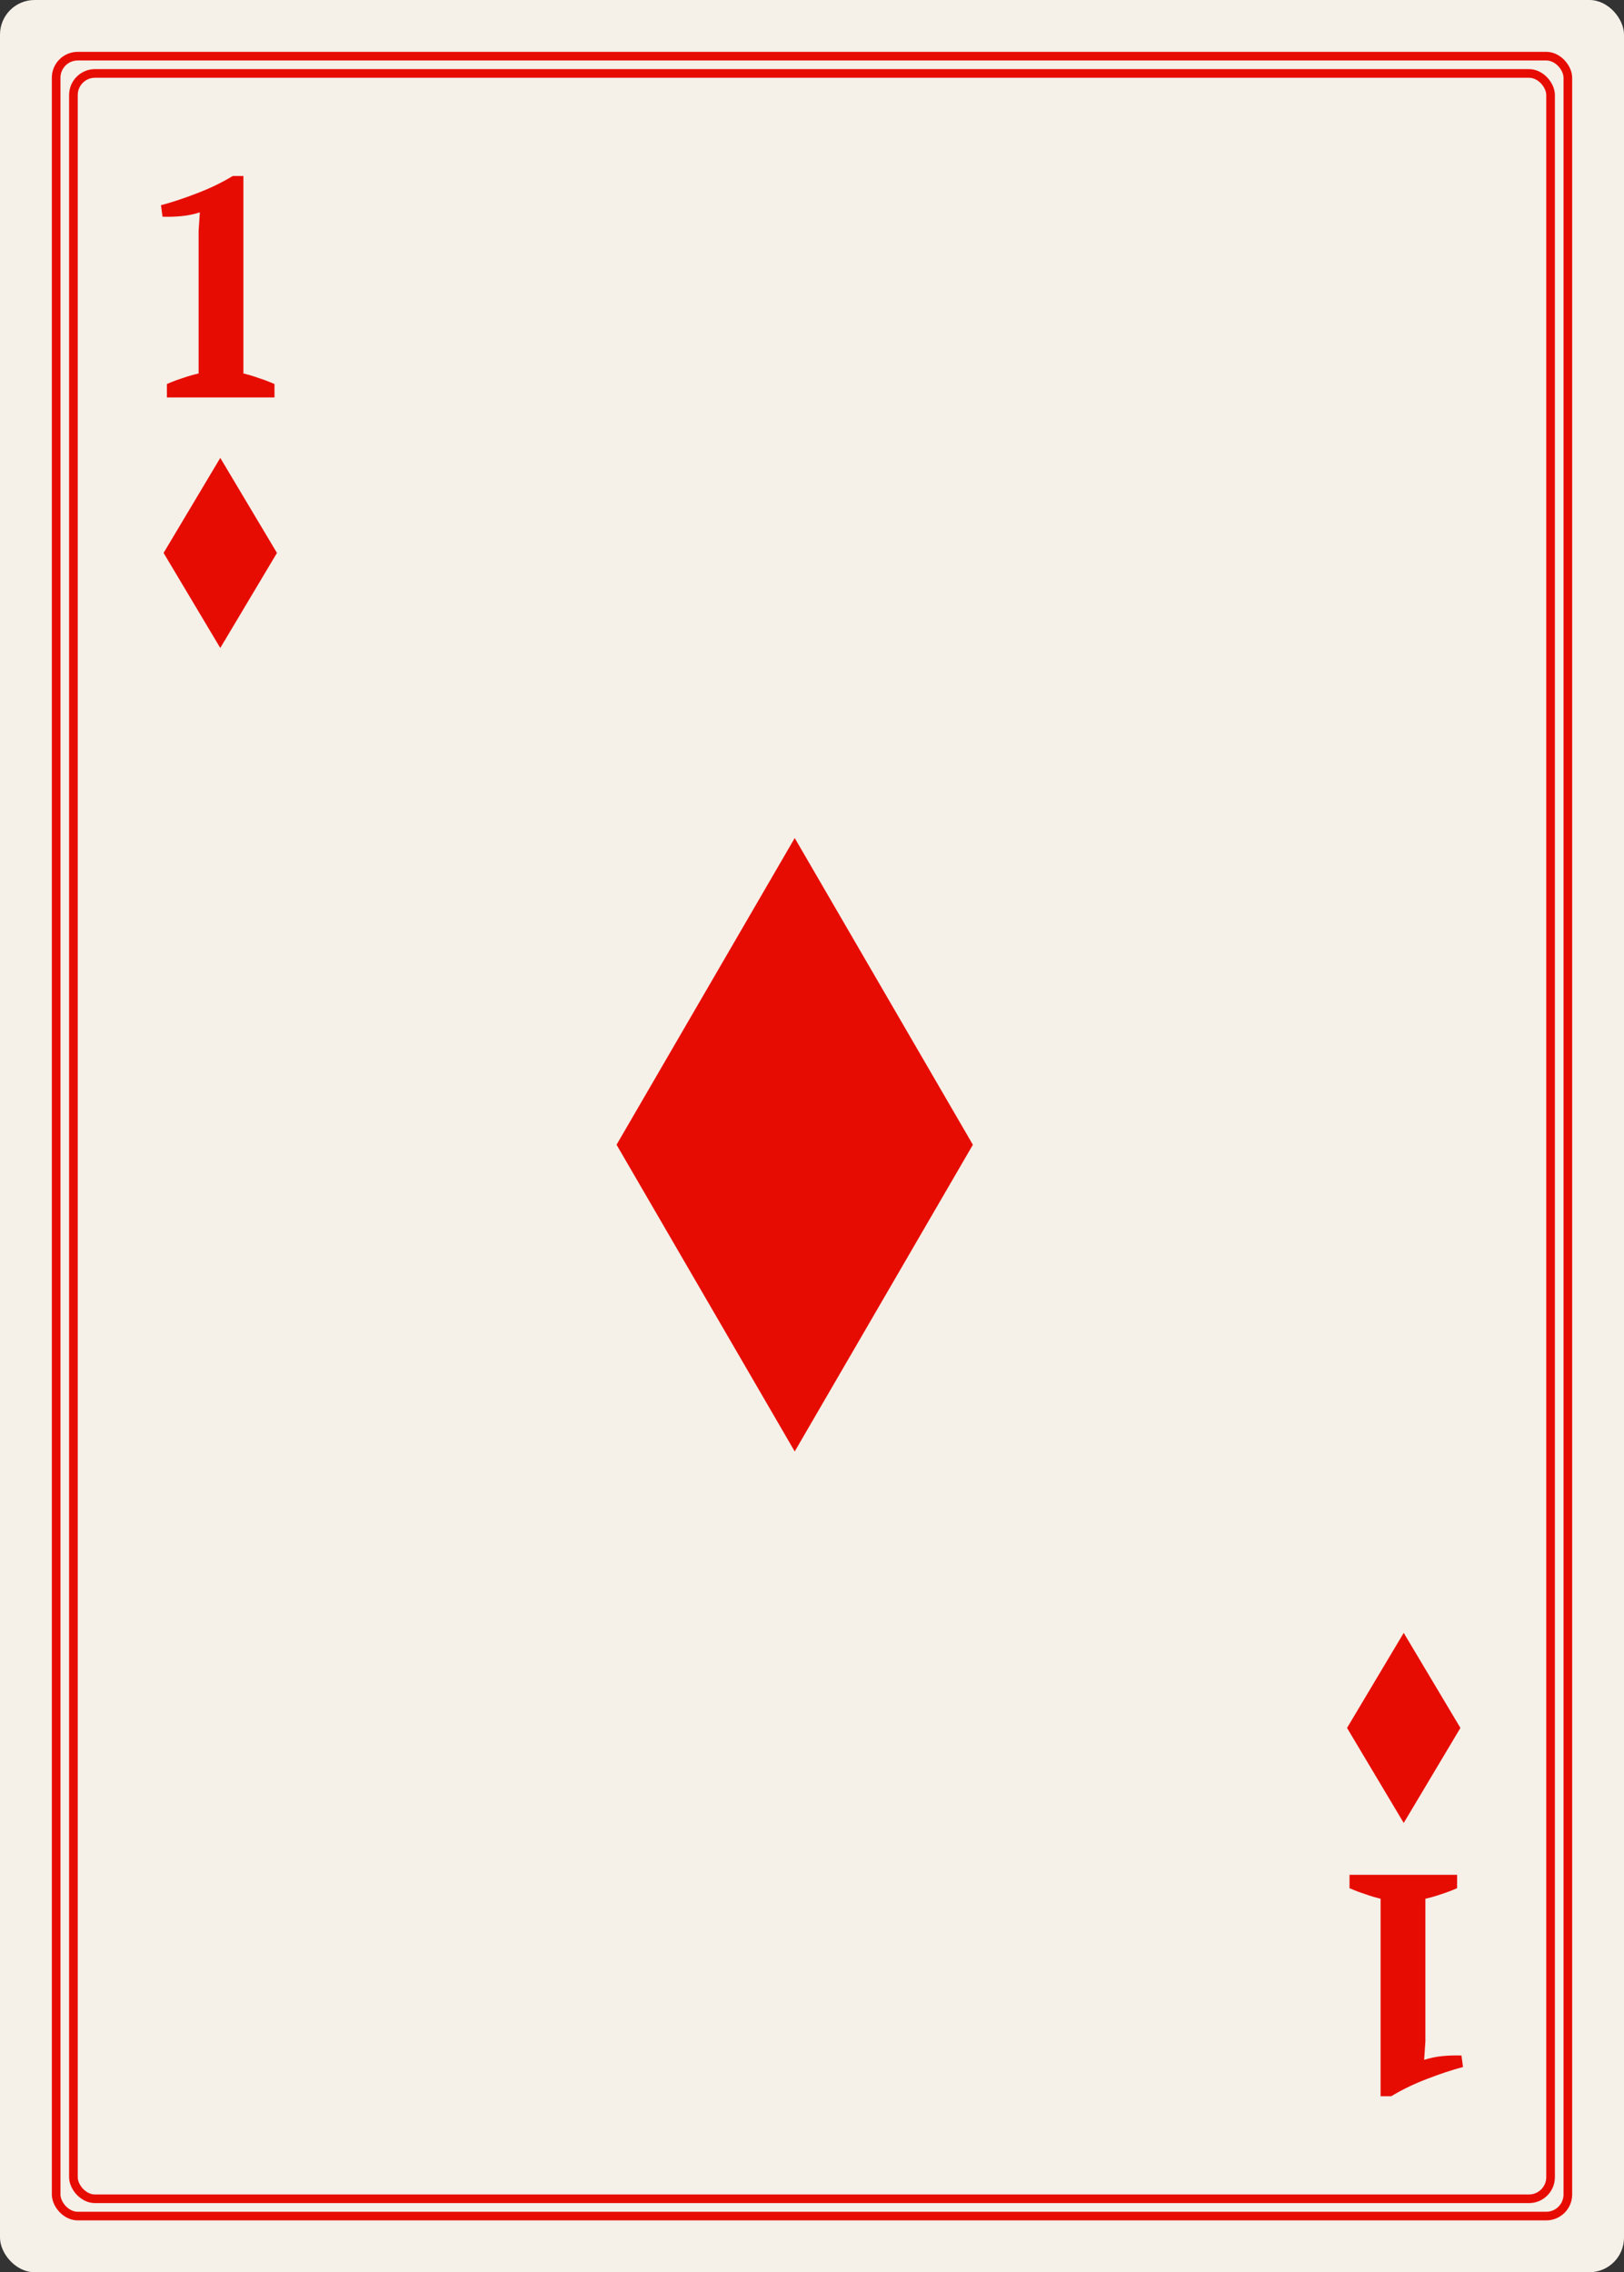 <svg width="188" height="263" viewBox="0 0 188 263" fill="none" xmlns="http://www.w3.org/2000/svg">
<rect x="0" y="0" width="188" height="263" fill="#333333" stroke="none"/>
<rect width="188" height="263" rx="4" fill="#F5F0E8"/>
<rect x="6.5" y="6.5" width="175" height="250" rx="2.5" fill="#F5F0E8" stroke="#E70C02" stroke-linecap="round"/>
<rect x="8.5" y="8.5" width="171" height="246" rx="2.5" fill="#F5F0E8" stroke="#E70C02" stroke-linecap="round"/>
<path d="M92 97L71.375 132.5L92 168L112.625 132.5L92 97Z" fill="#E70C02"/>
<path d="M25.5 53L18.938 64L25.5 75L32.062 64L25.5 53Z" fill="#E70C02"/>
<path d="M31.776 46H19.32V44.452C19.92 44.188 20.52 43.96 21.12 43.768C21.744 43.552 22.368 43.372 22.992 43.228V26.704L23.136 24.58C22.464 24.796 21.768 24.94 21.048 25.012C20.328 25.084 19.584 25.108 18.816 25.084L18.636 23.752C19.908 23.416 21.288 22.96 22.776 22.384C24.288 21.808 25.68 21.136 26.952 20.368H28.176V43.228C28.776 43.372 29.376 43.552 29.976 43.768C30.576 43.96 31.176 44.188 31.776 44.452V46Z" fill="#E70C02"/>
<path d="M162.5 189L155.938 200L162.5 211L169.062 200L162.5 189Z" fill="#E70C02"/>
<path d="M156.224 217H168.68V218.548C168.08 218.812 167.48 219.04 166.88 219.232C166.256 219.448 165.632 219.628 165.008 219.772V236.296L164.864 238.42C165.536 238.204 166.232 238.06 166.952 237.988C167.672 237.916 168.416 237.892 169.184 237.916L169.364 239.248C168.092 239.584 166.712 240.04 165.224 240.616C163.712 241.192 162.32 241.864 161.048 242.632H159.824V219.772C159.224 219.628 158.624 219.448 158.024 219.232C157.424 219.04 156.824 218.812 156.224 218.548V217Z" fill="#E70C02"/>
</svg>
